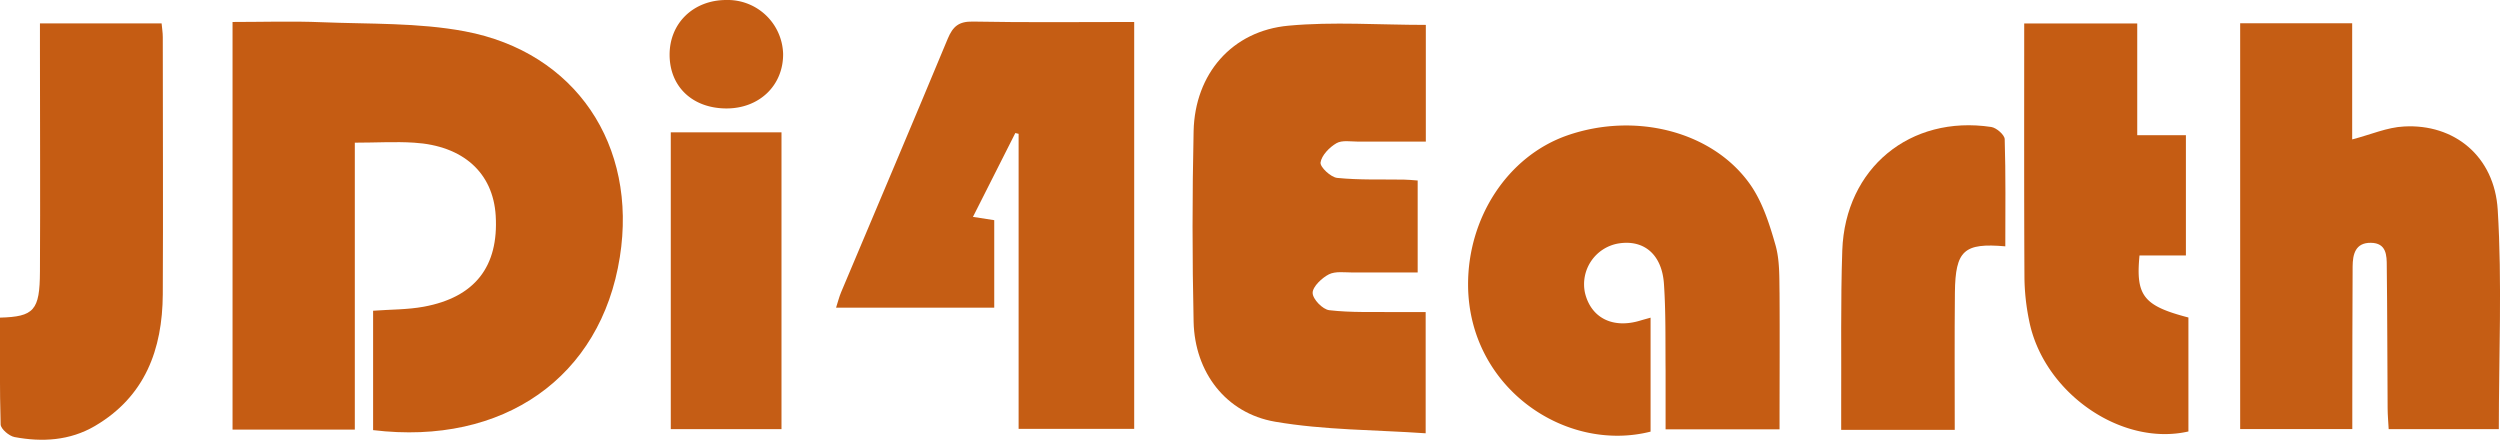 <svg xmlns="http://www.w3.org/2000/svg" viewBox="0 0 616.45 108.45"><defs><style>.cls-1{fill:#c55c13;}.cls-2{fill:#c55d14;}.cls-3{fill:#c55d15;}</style></defs><g id="Layer_2" data-name="Layer 2"><g id="Layer_1-2" data-name="Layer 1"><path class="cls-1" d="M92,76.62c4.31-.32,8.49-.25,12.53-1,12.6-2.33,18.45-9.93,17.7-22.44-.64-10.55-8-17.26-20.14-18-4.64-.3-9.31,0-14.6,0v70.75H57.34V5.42c7.45,0,14.75-.24,22,.06,11.77.48,23.77.08,35.26,2.24,27.38,5.14,42.61,28.09,38.24,55.66C148.18,93,124.17,109.94,92,106.06Z"/><path class="cls-2" d="M552.38,5.73H580V34.38c4.57-1.18,8.64-3,12.79-3.19,12.34-.69,22.29,7.29,23.1,20.56,1.09,17.87.27,35.86.27,54.07H589c-.09-1.69-.25-3.44-.26-5.19-.08-11.66-.07-23.31-.21-35,0-2.65-.06-5.71-3.91-5.76s-4.49,2.85-4.51,5.85c-.07,11.49-.06,23-.08,34.47,0,1.79,0,3.59,0,5.61H552.38Z"/><path class="cls-2" d="M351.58,6.14V34.92c-5.75,0-11.2,0-16.65,0-1.83,0-4-.42-5.4.4-1.73,1-3.66,3-3.91,4.75-.16,1.11,2.52,3.64,4.11,3.8,5.45.55,11,.33,16.46.42,1,0,2,.13,3.38.22V67.19c-5.39,0-10.68,0-16,0-2,0-4.27-.36-5.9.46s-4,3-4,4.56,2.49,4.1,4.11,4.28c5.43.63,11,.39,16.46.46,2.32,0,4.64,0,7.3,0v29.89c-12.5-.87-25-.77-37.14-2.86s-19.81-12.22-20.08-24.65q-.52-23.47,0-47c.32-14.13,9.47-24.73,23.41-26C328.73,5.31,339.93,6.14,351.58,6.14Z"/><path class="cls-2" d="M251.17,105.75V33l-.81-.2L239.91,53.48l5.25.81V75.86h-39c.45-1.41.76-2.67,1.26-3.85,8.77-20.83,17.62-41.63,26.29-62.5,1.26-3,2.72-4.25,6.18-4.19,13.12.25,26.26.1,39.78.1V105.75Z"/><path class="cls-1" d="M438.8,105.87H410.7c0-4.82,0-9.59,0-14.37-.07-7.15.08-14.32-.4-21.45-.48-7.37-5-11.07-11.32-10a10.2,10.2,0,0,0-8.15,12.19c1.5,6.18,6.87,8.86,13.62,6.81.76-.23,1.53-.43,2.55-.72v28.1c-21,5.32-44.82-10.81-45-36.06-.11-16.59,9.69-31.85,24.52-37,16.75-5.79,35.76-1,45,12.06,3.06,4.34,4.8,9.8,6.28,15,1.07,3.76.93,7.92,1,11.9C438.87,83.42,438.8,94.54,438.8,105.87Z"/><path class="cls-1" d="M539.62,78.29v28.1c-16.6,3.8-35.83-9.63-39.29-27.4a55.08,55.08,0,0,1-1.14-10.39c-.11-20.81-.06-41.63-.06-62.81H527V33.34h12V63H527.56C526.6,72.94,528.56,75.41,539.62,78.29Z"/><path class="cls-1" d="M0,78.32C8.39,78.09,9.81,76.54,9.85,67c.1-18.48,0-37,0-55.45V5.77h30c.1,1.17.29,2.27.29,3.36,0,21.15.11,42.3,0,63.44-.09,13.58-4.35,25.21-16.75,32.48-6.17,3.61-13,4-19.81,2.72-1.34-.26-3.38-2-3.42-3.1C-.1,95.89,0,87.09,0,78.32Z"/><path class="cls-1" d="M482,106H454c0-2,0-3.92,0-5.82.07-12.82-.16-25.65.27-38.46C455,41.46,471,28.31,491,31.31c1.28.19,3.29,1.95,3.32,3,.27,8.79.15,17.6.15,26.43-10.2-.89-12.31,1-12.43,11.39C481.93,83.28,482,94.4,482,106Z"/><path class="cls-3" d="M165.4,32.63h27.3v73.18H165.4Z"/><path class="cls-2" d="M165.11,13.58C165.06,5.71,171,0,179.1,0a13.67,13.67,0,0,1,14,13.26c.08,7.83-5.93,13.57-14.14,13.48S165.16,21.4,165.11,13.58Z"/></g></g></svg>